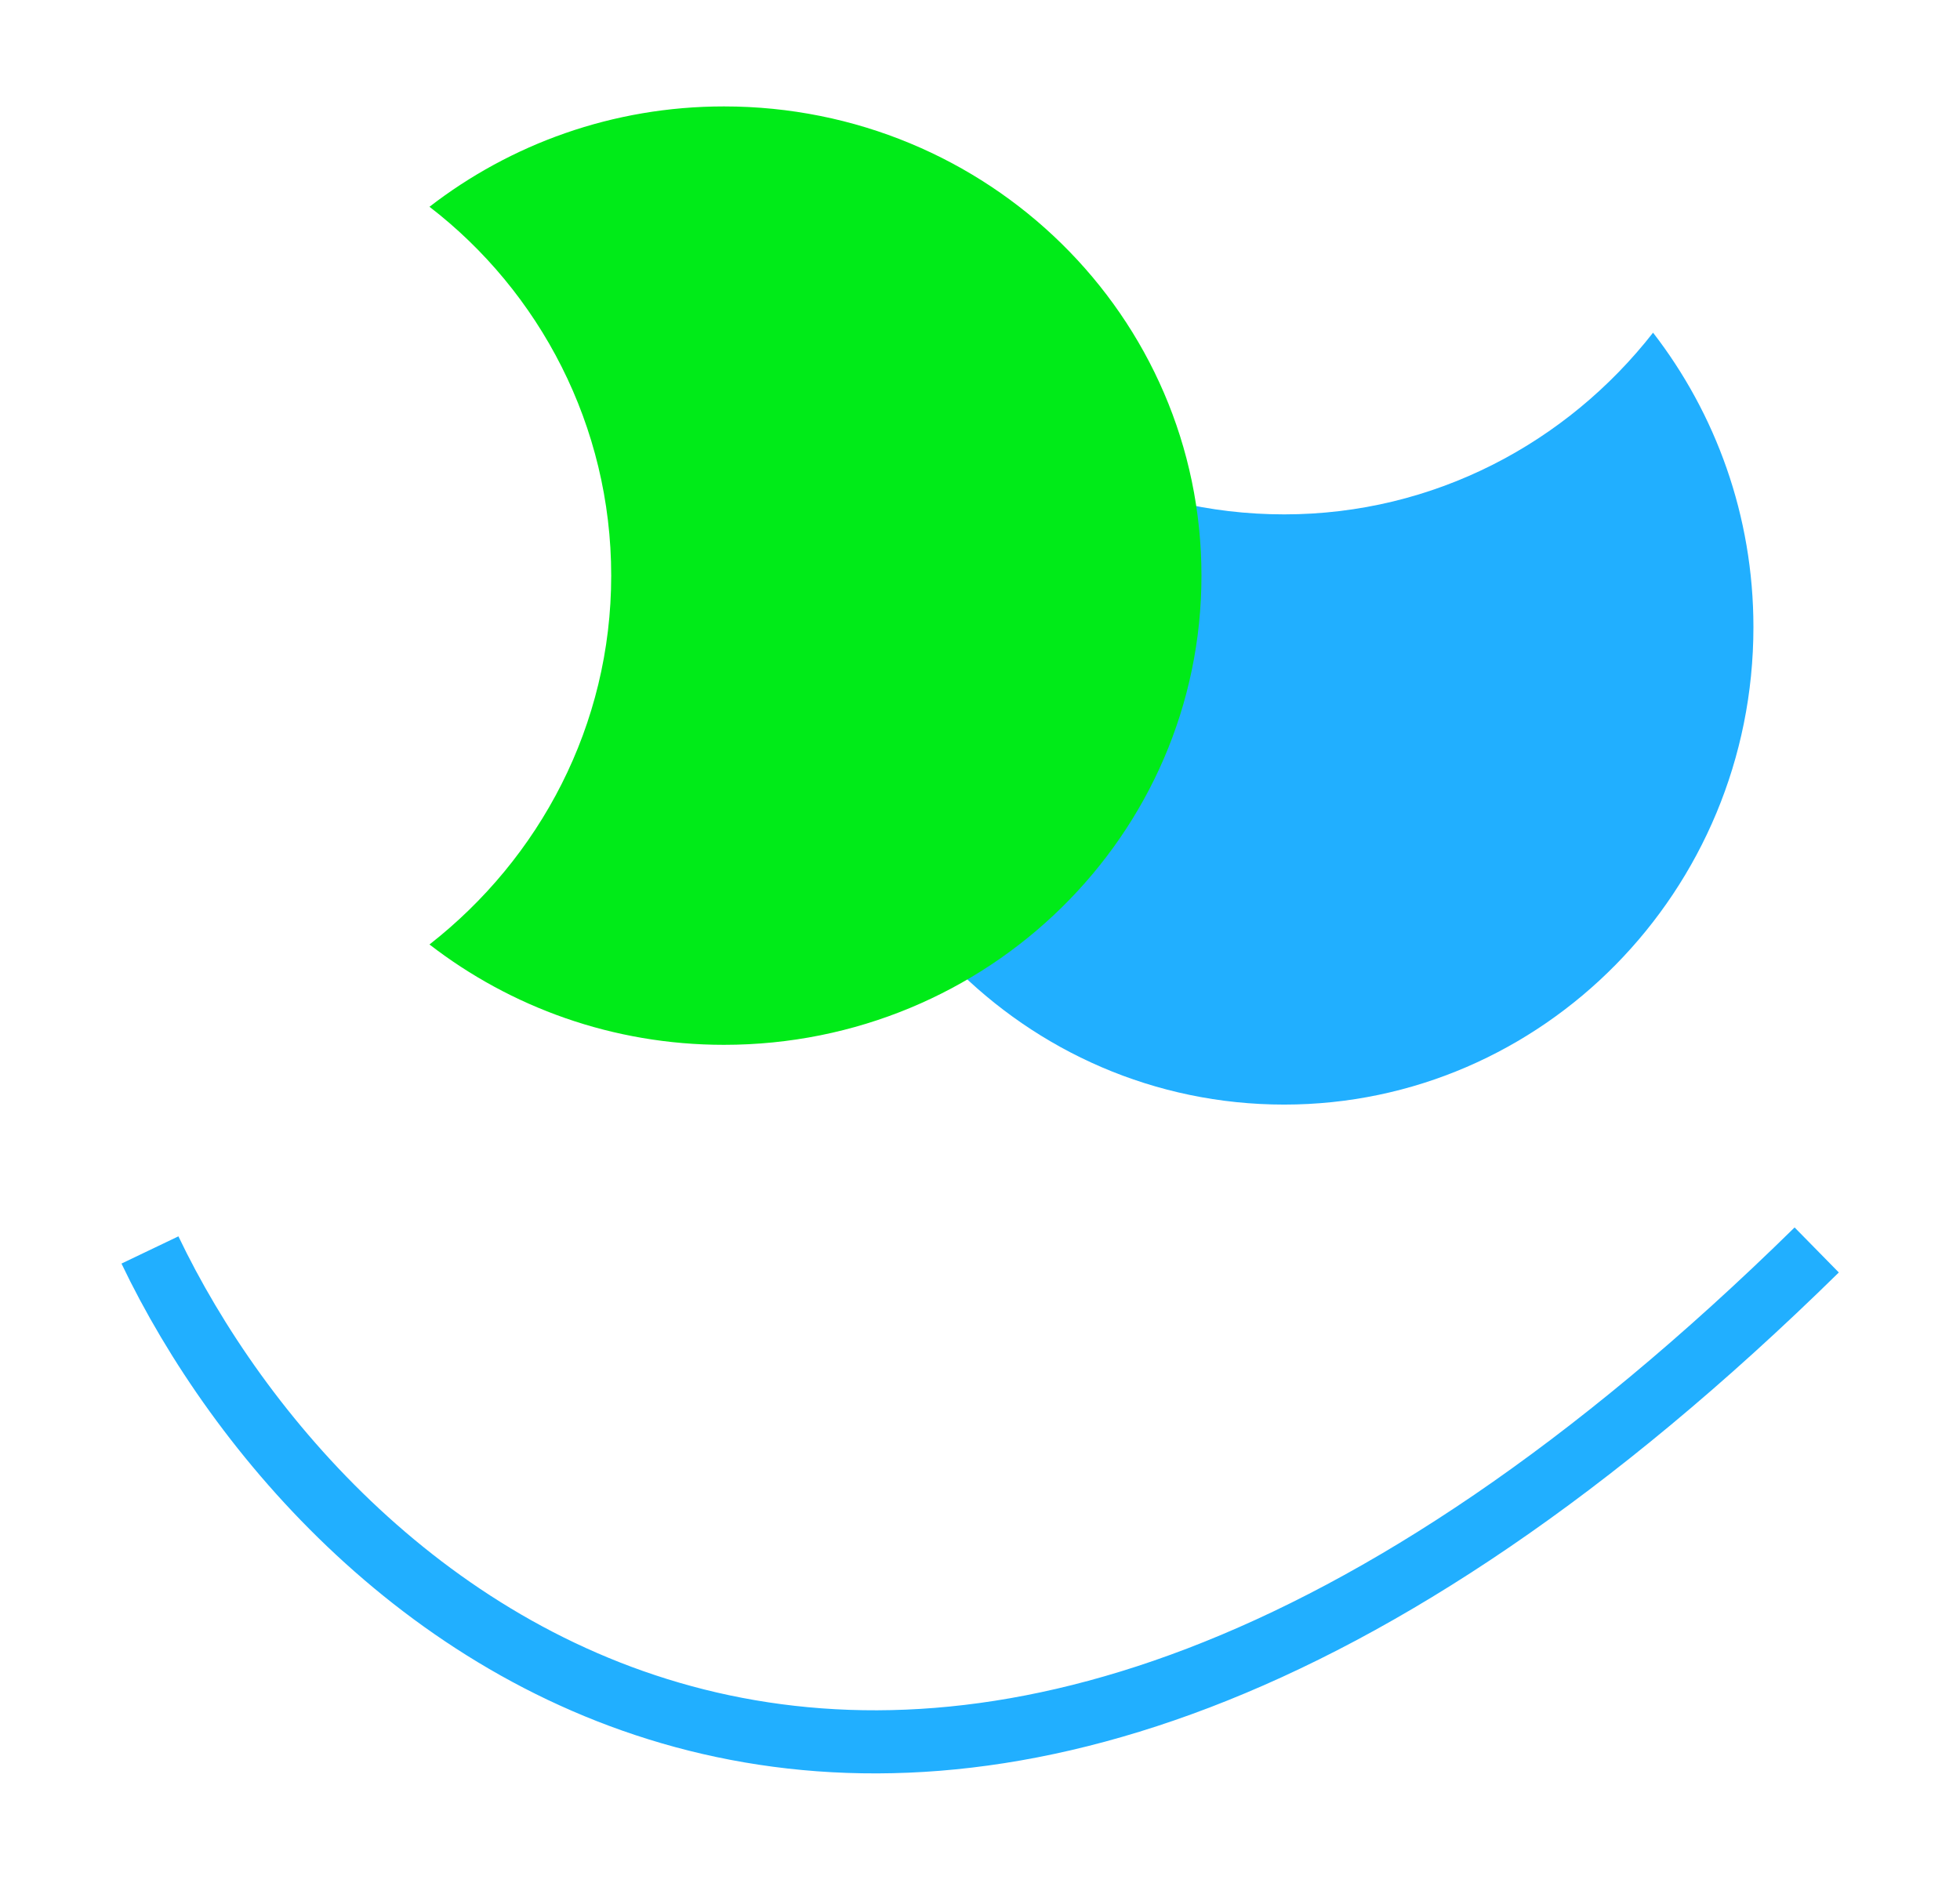 <svg width="1098" height="1061" viewBox="0 0 1098 1061" fill="none" xmlns="http://www.w3.org/2000/svg">
<g filter="url(#filter0_d_208_12)">
<path d="M84 680.131C183.463 888.095 509.457 1179.24 1017.73 680.131" stroke="#21AFFF" stroke-width="35.355"/>
</g>
<g filter="url(#filter1_d_208_12)">
<path d="M719.403 601.111C574.094 601.111 456.533 481.478 456.533 333.609C456.533 271.191 477.708 213.975 512.758 168.648C560.951 231.066 635.431 270.448 719.403 270.448C803.376 270.448 877.856 230.323 926.049 168.648C961.099 213.975 982.274 271.191 982.274 333.609C982.274 481.478 863.982 601.111 719.403 601.111Z" fill="#21AFFF"/>
</g>
<g filter="url(#filter2_d_208_12)">
<path d="M342.401 304.764C342.401 388.736 302.276 463.217 240.601 511.41C285.928 546.459 343.144 567.635 405.562 567.635C553.431 567.635 673.064 450.073 673.064 304.764C673.064 159.455 553.431 41.893 405.562 41.893C343.144 41.893 285.928 63.069 240.601 98.118C302.276 145.581 342.401 220.791 342.401 304.764Z" fill="#00EB18"/>
</g>
<defs>
<filter id="filter0_d_208_12" x="0.878" y="620.495" width="1096.41" height="440.244" filterUnits="userSpaceOnUse" color-interpolation-filters="sRGB">
<feFlood flood-opacity="0" result="BackgroundImageFix"/>
<feColorMatrix in="SourceAlpha" type="matrix" values="0 0 0 0 0 0 0 0 0 0 0 0 0 0 0 0 0 0 127 0" result="hardAlpha"/>
<feOffset dy="20.152"/>
<feGaussianBlur stdDeviation="33.587"/>
<feComposite in2="hardAlpha" operator="out"/>
<feColorMatrix type="matrix" values="0 0 0 0 0.129 0 0 0 0 0.686 0 0 0 0 1 0 0 0 0.25 0"/>
<feBlend mode="normal" in2="BackgroundImageFix" result="effect1_dropShadow_208_12"/>
<feBlend mode="normal" in="SourceGraphic" in2="effect1_dropShadow_208_12" result="shape"/>
</filter>
<filter id="filter1_d_208_12" x="397.435" y="127.281" width="643.936" height="550.657" filterUnits="userSpaceOnUse" color-interpolation-filters="sRGB">
<feFlood flood-opacity="0" result="BackgroundImageFix"/>
<feColorMatrix in="SourceAlpha" type="matrix" values="0 0 0 0 0 0 0 0 0 0 0 0 0 0 0 0 0 0 127 0" result="hardAlpha"/>
<feOffset dy="17.729"/>
<feGaussianBlur stdDeviation="29.548"/>
<feComposite in2="hardAlpha" operator="out"/>
<feColorMatrix type="matrix" values="0 0 0 0 0.129 0 0 0 0 0.686 0 0 0 0 1 0 0 0 0.25 0"/>
<feBlend mode="normal" in2="BackgroundImageFix" result="effect1_dropShadow_208_12"/>
<feBlend mode="normal" in="SourceGraphic" in2="effect1_dropShadow_208_12" result="shape"/>
</filter>
<filter id="filter2_d_208_12" x="181.505" y="0.525" width="550.657" height="643.936" filterUnits="userSpaceOnUse" color-interpolation-filters="sRGB">
<feFlood flood-opacity="0" result="BackgroundImageFix"/>
<feColorMatrix in="SourceAlpha" type="matrix" values="0 0 0 0 0 0 0 0 0 0 0 0 0 0 0 0 0 0 127 0" result="hardAlpha"/>
<feOffset dy="17.729"/>
<feGaussianBlur stdDeviation="29.548"/>
<feComposite in2="hardAlpha" operator="out"/>
<feColorMatrix type="matrix" values="0 0 0 0 0 0 0 0 0 0.922 0 0 0 0 0.094 0 0 0 0.25 0"/>
<feBlend mode="normal" in2="BackgroundImageFix" result="effect1_dropShadow_208_12"/>
<feBlend mode="normal" in="SourceGraphic" in2="effect1_dropShadow_208_12" result="shape"/>
</filter>
</defs>
</svg>
